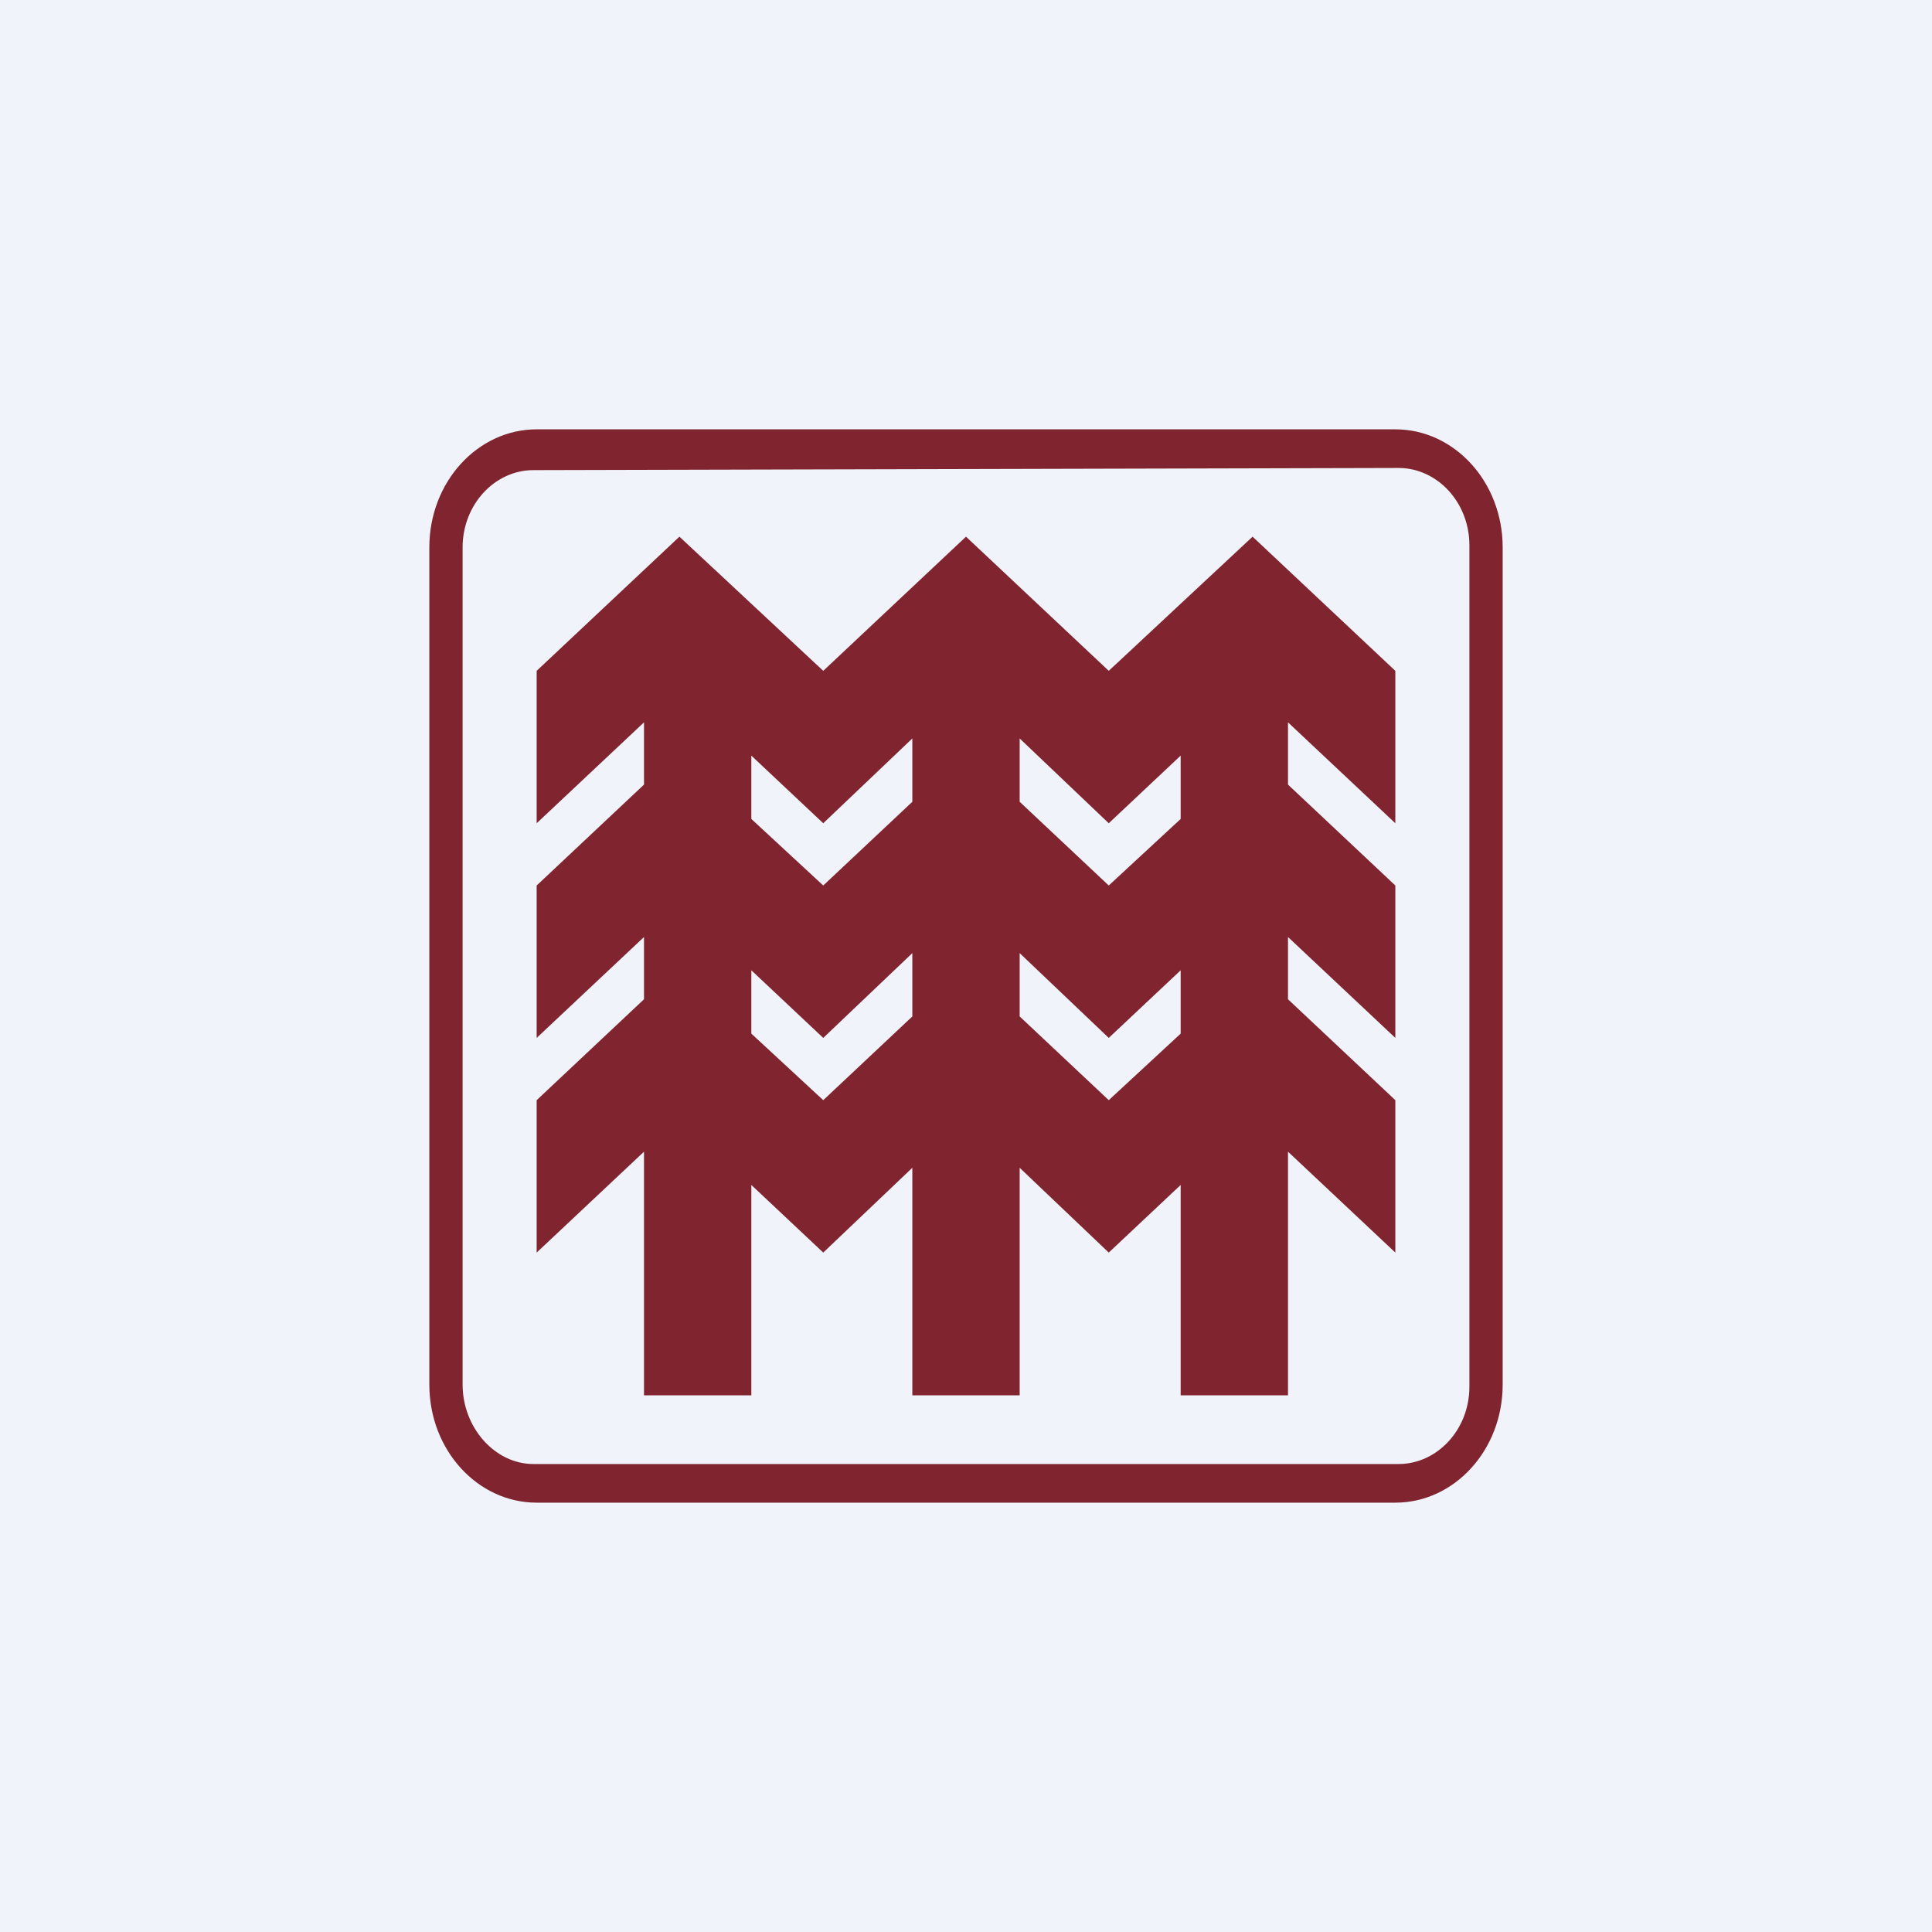 <!-- by TradingView --><svg width="18" height="18" viewBox="0 0 18 18" xmlns="http://www.w3.org/2000/svg"><path fill="#F0F3FA" d="M0 0h18v18H0z"/><path fill-rule="evenodd" d="m13.03 4.36-8.06.02c-.36 0-.66.32-.66.72v7.8c0 .4.3.74.66.74h8.06c.36 0 .66-.32.66-.72V5.08c0-.4-.3-.72-.66-.72ZM5 4c-.55 0-1 .49-1 1.1v7.8c0 .61.45 1.1 1 1.1h8c.55 0 1-.49 1-1.1V5.1c0-.61-.45-1.1-1-1.1H5Z" fill="#80242F"/><path fill-rule="evenodd" d="M5 6.25 6.33 5l1.34 1.25L9 5l1.33 1.25L11.67 5 13 6.25v1.42l-1-.94v.58l1 .94v1.42l-1-.94v.58l1 .94v1.42l-1-.94V13h-1v-1.96l-.67.63-.83-.79V13h-1v-2.12l-.83.79-.67-.63V13H6v-2.27l-1 .94v-1.42l1-.94v-.58l-1 .94V8.25l1-.94v-.58l-1 .94V6.25Zm6 2.8v.58l-.67.62-.83-.78v-.59l.83.79.67-.63Zm-2.5-.17v.59l-.83.78L7 9.63v-.59l.67.63.83-.79ZM11 7.04v.59l-.67.62-.83-.78v-.59l.83.79.67-.63Zm-2.5-.16v.59l-.83.78L7 7.63v-.59l.67.63.83-.79Z" fill="#80242F"/></svg>